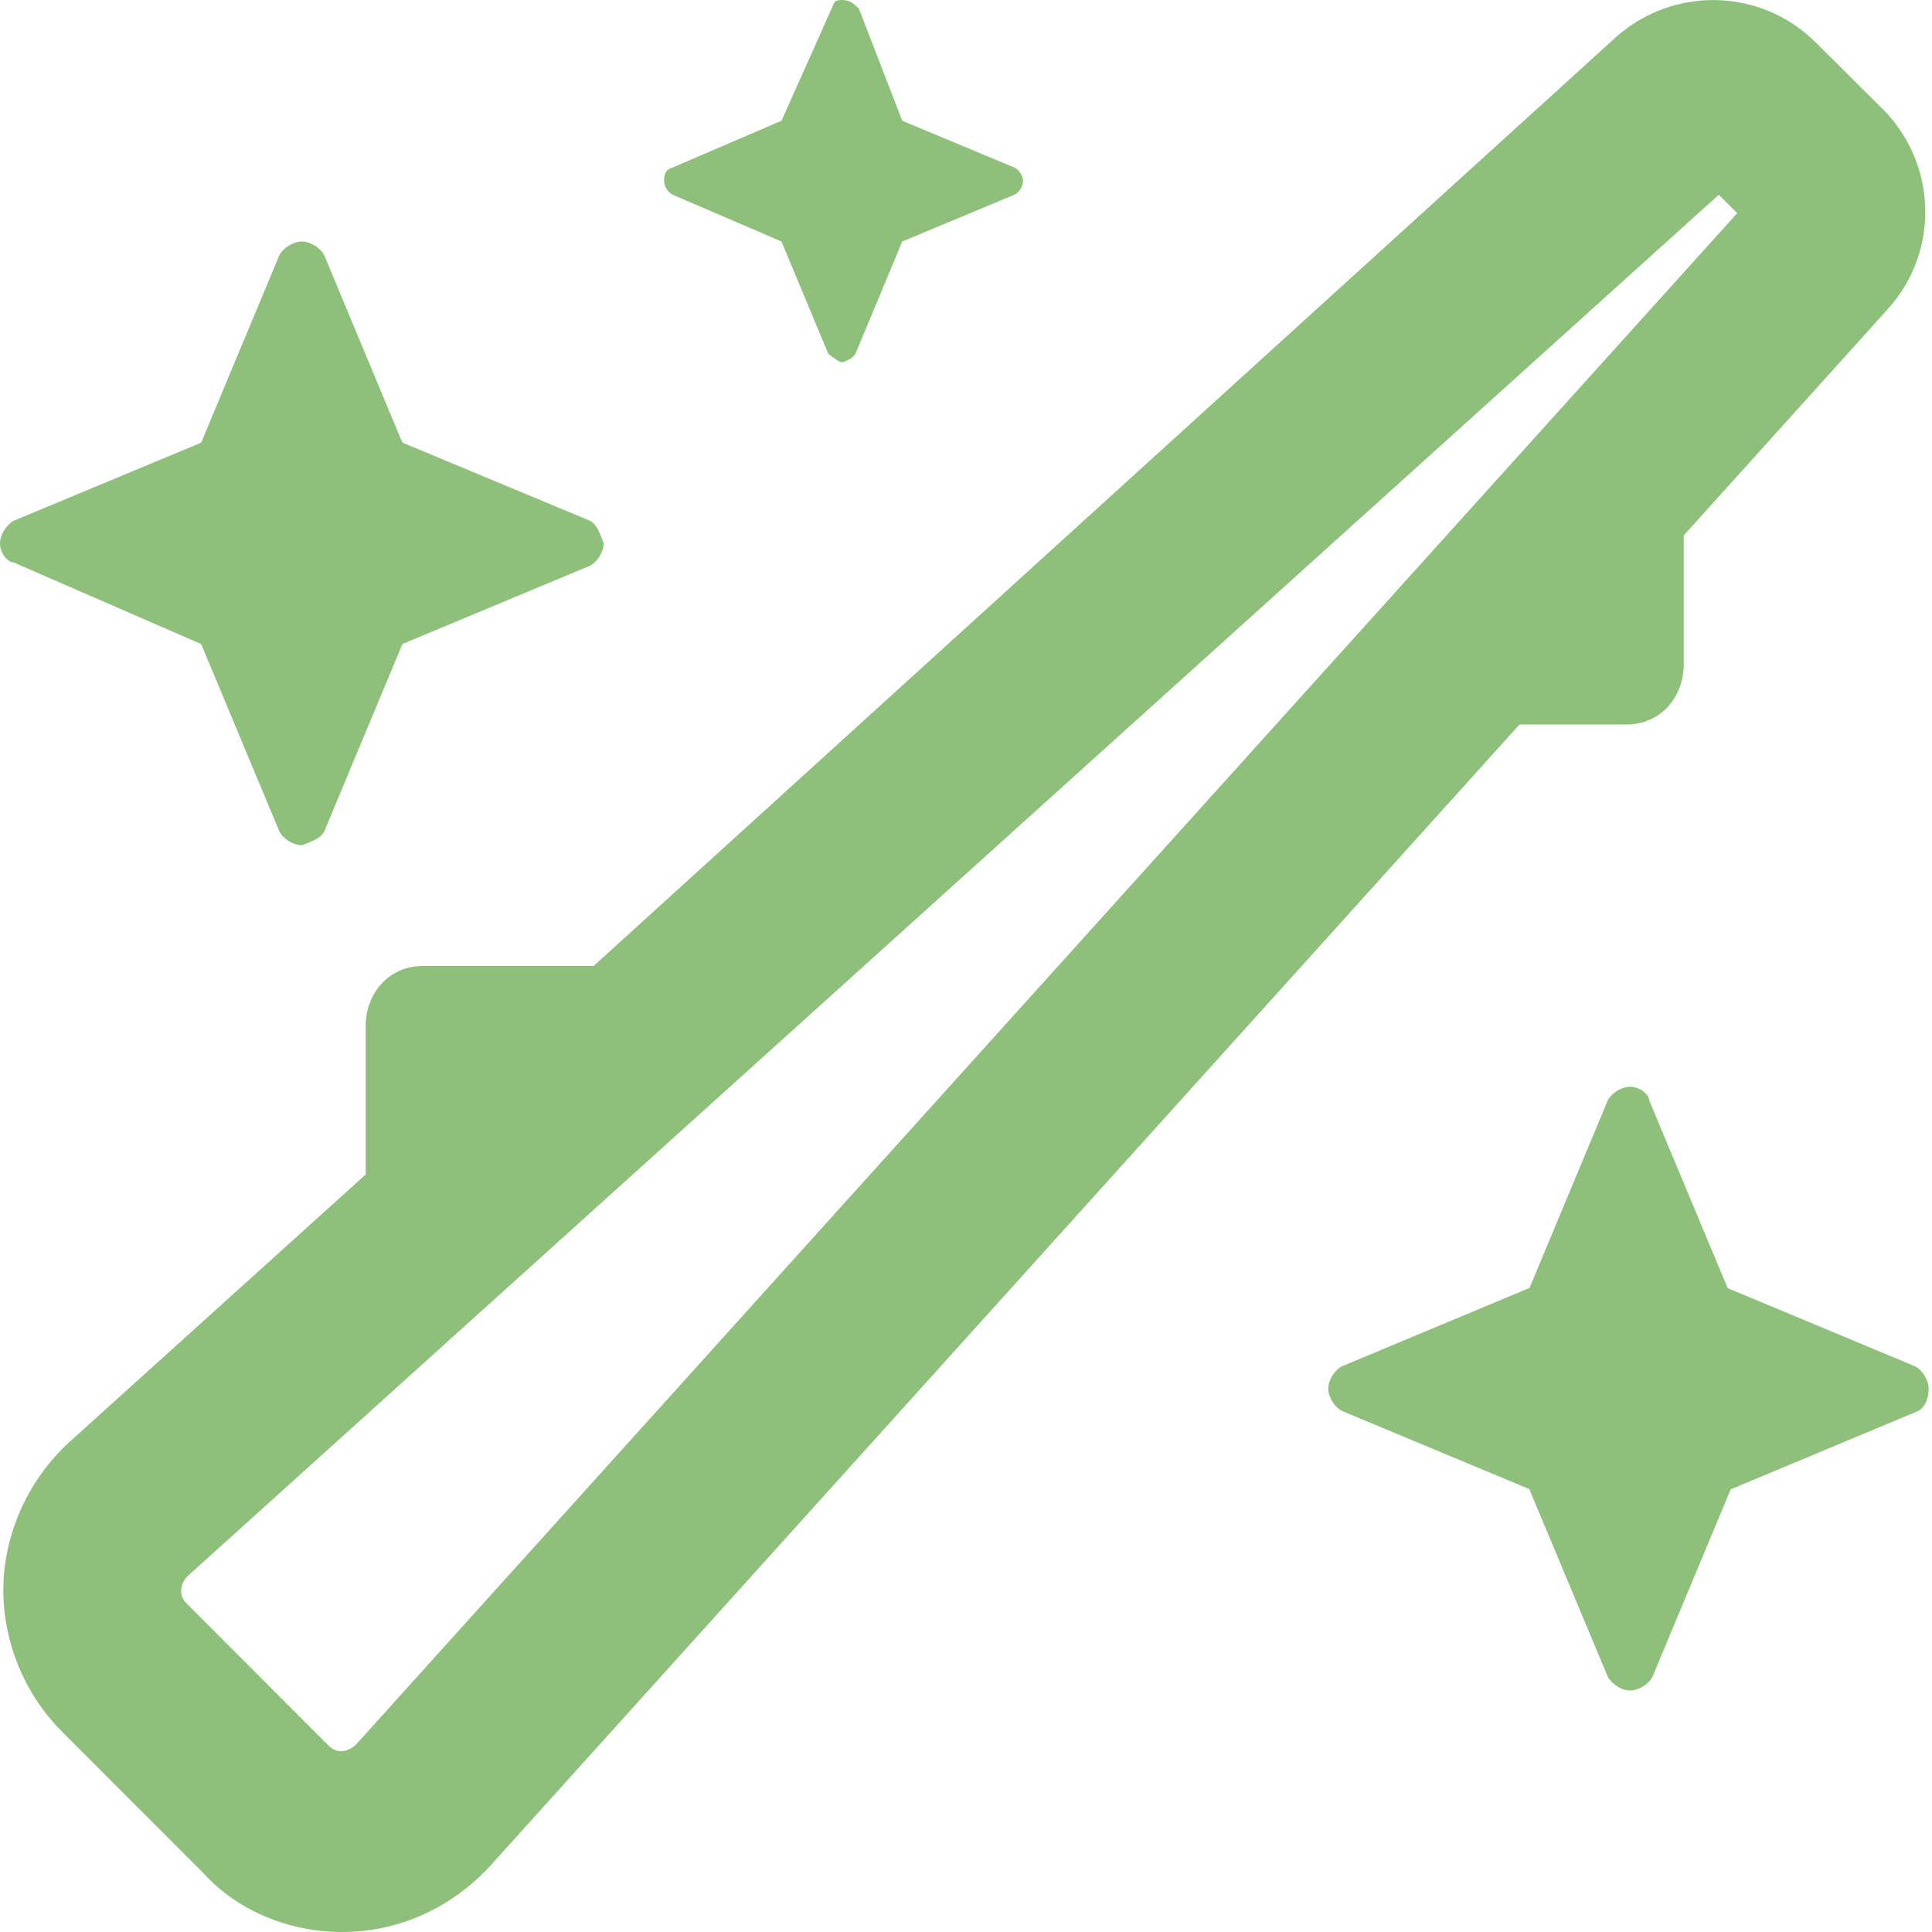<svg width="16" height="16" viewBox="0 0 16 16" fill="none" xmlns="http://www.w3.org/2000/svg">
<g clip-path="url(#clip0_1884_91)">
<path d="M13.472 6C13.749 6 13.944 5.777 13.944 5.5V4.434L15.631 2.563C16.065 2.087 16.045 1.36 15.592 0.903L15.037 0.352C14.584 -0.101 13.858 -0.117 13.381 0.309L4.916 8H3.5C3.223 8 3.028 8.223 3.028 8.5V9.727L0.575 11.942C0.243 12.246 0.04 12.68 0.028 13.129C0.017 13.578 0.196 14.023 0.513 14.34L1.688 15.516C1.969 15.825 2.395 16 2.832 16C3.523 16 3.942 15.582 4.059 15.453L12.584 6H13.472ZM2.946 14.45C2.918 14.477 2.813 14.552 2.719 14.454L1.547 13.281C1.453 13.188 1.524 13.082 1.551 13.055L14.234 1.613L14.387 1.765L2.946 14.45ZM0.115 4.659L1.666 5.334L2.313 6.884C2.345 6.948 2.429 7 2.5 7C2.5 7 2.5 7 2.5 7C2.571 6.972 2.654 6.947 2.686 6.884L3.333 5.333L4.884 4.686C4.947 4.655 4.999 4.571 4.999 4.5C4.972 4.428 4.947 4.344 4.884 4.312L3.341 3.669L3.328 3.656L2.686 2.116C2.654 2.052 2.571 2.001 2.5 2C2.5 2 2.5 2 2.5 2C2.429 2 2.345 2.052 2.313 2.115L1.666 3.666L0.115 4.312C0.052 4.347 0 4.428 0 4.5C0 4.572 0.052 4.653 0.115 4.659ZM15.972 11.5C15.972 11.429 15.92 11.345 15.857 11.314L14.308 10.668L13.659 9.115C13.653 9.053 13.572 9 13.5 9C13.429 9 13.345 9.052 13.314 9.115L12.667 10.666L11.116 11.314C11.052 11.345 11 11.429 11 11.5C11 11.57 11.052 11.655 11.116 11.686L12.665 12.332L13.314 13.884C13.347 13.947 13.428 14 13.5 14C13.571 14 13.655 13.948 13.686 13.884L14.333 12.334L15.884 11.686C15.947 11.653 15.972 11.572 15.972 11.5ZM6.472 2L6.86 2.931C6.906 2.969 6.956 3 6.972 3C6.987 3 7.065 2.969 7.084 2.931L7.472 2L8.402 1.612C8.441 1.593 8.472 1.543 8.472 1.5C8.472 1.457 8.441 1.407 8.402 1.388L7.472 1L7.112 0.069C7.066 0.031 7.044 0 6.972 0C6.9 0 6.906 0.031 6.888 0.069L6.472 1L5.569 1.388C5.503 1.407 5.5 1.457 5.5 1.5C5.5 1.542 5.531 1.593 5.569 1.612L6.472 2Z" fill="#8EC07C"/>
</g>
<defs>
<clipPath id="clip0_1884_91">
<rect width="16" height="16" fill="white"/>
</clipPath>
</defs>
</svg>
